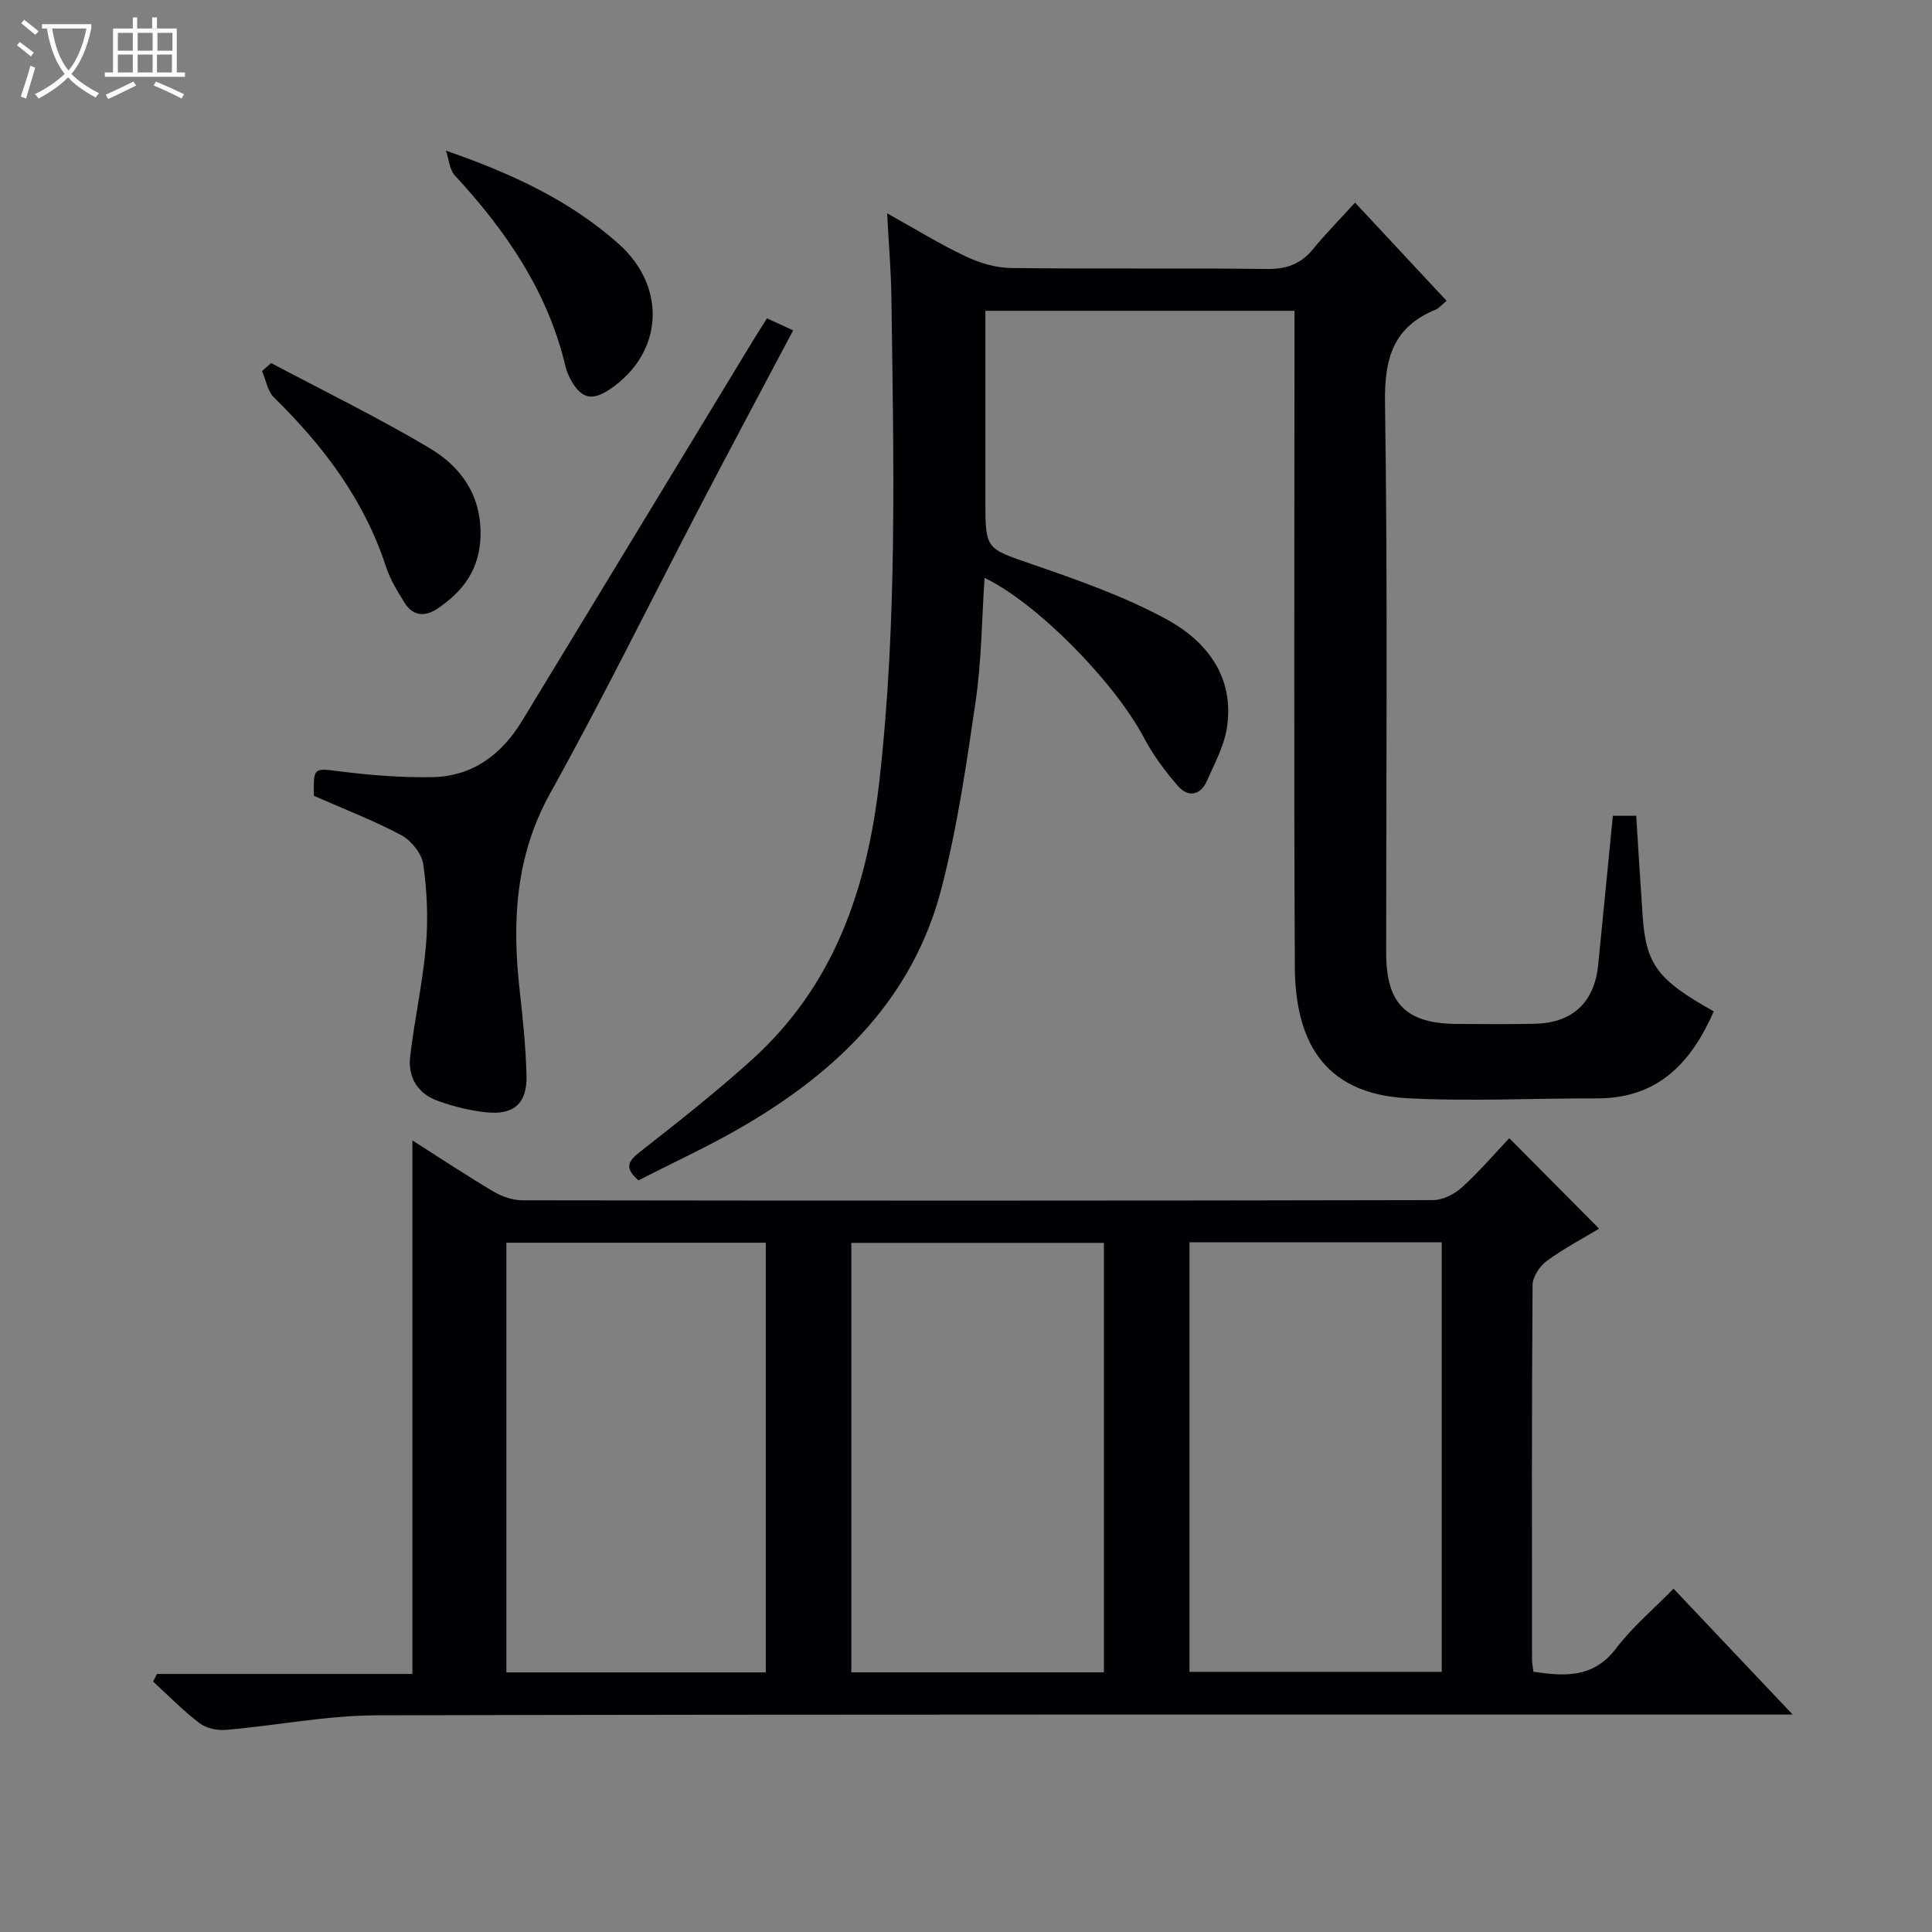 <svg enable-background="new 0 0 400 400" viewBox="0 0 400 400" xmlns="http://www.w3.org/2000/svg"><rect x="0" y="0" width="400" height="400" fill="#808080" stroke="none"/><path d="m6.4 11.7c-1-.8-1.9-1.6-2.9-2.3l.6-.7c.9.7 1.9 1.4 2.9 2.2zm-2.1 8.3c.7-2.1 1.4-4.2 2-6.4.2.1.6.3 1 .4-.7 2.3-1.3 4.4-1.9 6.4zm3-12.8c-1.1-.9-2.1-1.7-2.9-2.4l.6-.7c1 .8 2 1.5 3 2.4zm1.4-1.3v-.9h10.2v.9c-.9 4.2-2.3 7.3-4.1 9.4 1.3 1.4 3.2 2.7 5.7 4-.2.2-.4.5-.7.9-2.5-1.4-4.4-2.7-5.7-4.2-1.4 1.5-3.5 3-6.1 4.4 0 0 0 0-.1-.1-.3-.4-.5-.7-.7-.8 2.7-1.3 4.7-2.8 6.2-4.2-1.8-2.2-3-5.3-3.7-9.4zm9.2 0h-7.1c.6 3.8 1.7 6.7 3.4 8.7 1.7-2.1 2.9-4.8 3.7-8.7z" fill="#fcfbfa"/><path d="m31.6 3.6h.9v2.3h4.1v9.1h1.7v.9h-16.6v-.9h1.7v-9.1h4.1v-2.3h.9v2.3h3.1v-2.3zm-4 13.3.6.8c-1.9.9-3.8 1.9-5.8 2.8-.2-.3-.3-.6-.5-.9 2-.9 3.9-1.8 5.7-2.7zm-3.2-10.1v3.7h3.1v-3.7zm0 4.5v3.7h3.1v-3.7zm4.1-4.5v3.7h3.1v-3.7zm0 4.5v3.7h3.1v-3.7zm9.1 9.1c-2.1-1.1-4.1-2-5.8-2.7l.5-.8c2.2.9 4.1 1.8 5.8 2.6zm-1.9-13.6h-3.1v3.7h3.1zm-3.2 4.5v3.7h3.1v-3.7z" fill="#fcfbfa"/><g fill="#010105"><path d="m32.49 346.57h52.89c0-36.99 0-73.5 0-110.46 5.66 3.6 11.15 7.25 16.81 10.6 1.75 1.04 3.98 1.8 5.99 1.8 62.83.09 125.66.1 188.49-.04 2.03 0 4.44-1.21 5.99-2.62 3.56-3.22 6.69-6.9 9.82-10.2 6.4 6.44 12.23 12.32 18.6 18.73-3.4 2.05-7.31 4.1-10.83 6.68-1.46 1.07-2.94 3.29-2.95 4.99-.18 25.83-.13 51.66-.11 77.5 0 .8.17 1.59.29 2.57 6.58.98 12.45 1.3 17.11-4.83 3.38-4.45 7.76-8.14 11.9-12.37 8.13 8.59 15.88 16.79 24.66 26.06-2.97 0-4.82 0-6.66 0-95.49.02-190.99-.08-286.49.16-10.39.03-20.77 2.11-31.18 3.01-1.82.16-4.12-.32-5.52-1.39-3.41-2.59-6.42-5.71-9.6-8.61.27-.52.53-1.05.79-1.58zm126.06-.32c0-29.9 0-59.45 0-88.96-18.14 0-35.89 0-53.71 0v88.96zm70-.01c0-29.91 0-59.46 0-88.92-17.62 0-34.86 0-52.29 0v88.92zm17.72-89.03v88.93h52.23c0-29.88 0-59.3 0-88.93-17.43 0-34.55 0-52.23 0z"/><path d="m333.92 168.9h4.84c.45 7.08.86 14.02 1.35 20.94.69 9.86 3.14 13.1 14.71 19.55-4.65 10.61-11.55 18.06-24.19 18.02-13.12-.04-26.28.66-39.36-.04-17.71-.96-23.12-12.49-23.19-27.29-.21-43.15-.07-86.31-.07-129.46 0-1.98 0-3.96 0-6.27-21.34 0-42.39 0-64 0v12.39 26.99c0 10.15.13 9.79 9.85 13.15 9.38 3.24 18.88 6.58 27.56 11.28 8.36 4.53 14.18 11.91 12.62 22.4-.57 3.83-2.56 7.49-4.16 11.11-1.33 3.02-3.88 3.46-5.94 1.12-2.7-3.07-5.2-6.46-7.11-10.07-6.07-11.47-22.02-27.8-32.99-33.08-.57 8.54-.61 17.01-1.81 25.3-1.91 13.1-3.81 26.3-7.13 39.08-5.88 22.65-21.5 37.8-41.11 49.2-7.01 4.08-14.42 7.48-21.59 11.16-3.04-2.61-2.14-3.99.34-5.93 7.85-6.15 15.7-12.33 23.1-19.01 17.12-15.46 23.92-35.52 26.45-57.97 3.74-33.23 2.91-66.48 2.47-99.76-.07-5.47-.54-10.93-.89-17.54 5.98 3.32 11 6.43 16.3 8.93 2.87 1.36 6.22 2.35 9.37 2.39 17.66.22 35.32-.02 52.98.2 4.03.05 6.99-1.01 9.52-4.1 2.62-3.2 5.54-6.16 8.71-9.64 6.72 7.21 12.78 13.71 18.95 20.33-.98.8-1.53 1.52-2.26 1.82-8.73 3.58-10.63 10.02-10.49 19.2.57 37.98.24 75.98.24 113.97 0 10.58 4.15 14.7 14.84 14.73 5.33.02 10.67.08 15.99-.04 7.8-.18 12.3-4.46 13.07-12.22 1.01-10.08 1.98-20.16 3.03-30.84z"/><path d="m64.98 164.76c-.06-6.05-.1-5.74 5.75-5.01 6.21.77 12.51 1.26 18.76 1.15 8.33-.14 14.36-4.67 18.59-11.63 15.99-26.29 31.94-52.6 47.91-78.9.86-1.41 1.75-2.8 2.8-4.46 1.76.81 3.36 1.54 5.42 2.49-6.44 12.18-12.84 24.14-19.12 36.17-10.38 19.89-20.28 40.05-31.17 59.65-7.29 13.13-7.92 26.75-6.31 41 .65 5.78 1.24 11.58 1.4 17.39.17 5.79-2.59 8.3-8.34 7.68-3.43-.37-6.9-1.22-10.14-2.41-4.03-1.47-6.1-4.86-5.62-9.06.89-7.72 2.62-15.36 3.28-23.09.48-5.56.22-11.27-.56-16.8-.32-2.22-2.49-4.91-4.55-6.02-5.66-3.02-11.71-5.33-18.1-8.15z"/><path d="m56.14 75.17c10.95 5.81 22.12 11.26 32.76 17.58 6.47 3.84 10.73 9.69 10.59 18.04-.12 6.93-3.48 11.56-8.87 15.19-2.66 1.79-5.12 1.59-6.86-1.19-1.48-2.37-2.99-4.84-3.85-7.47-4.51-13.83-12.93-24.97-23.16-35-1.34-1.31-1.69-3.63-2.5-5.49.63-.55 1.26-1.11 1.89-1.66z"/><path d="m92.34 31.2c13.62 4.71 25.64 10.31 35.69 19.24 10.15 9.02 9.29 22.65-1.71 30.12-3.71 2.52-5.96 2.02-8.11-1.88-.48-.86-.89-1.8-1.12-2.76-3.65-15.51-12.28-28.08-22.9-39.57-1.15-1.23-1.26-3.41-1.85-5.15z"/></g></svg>